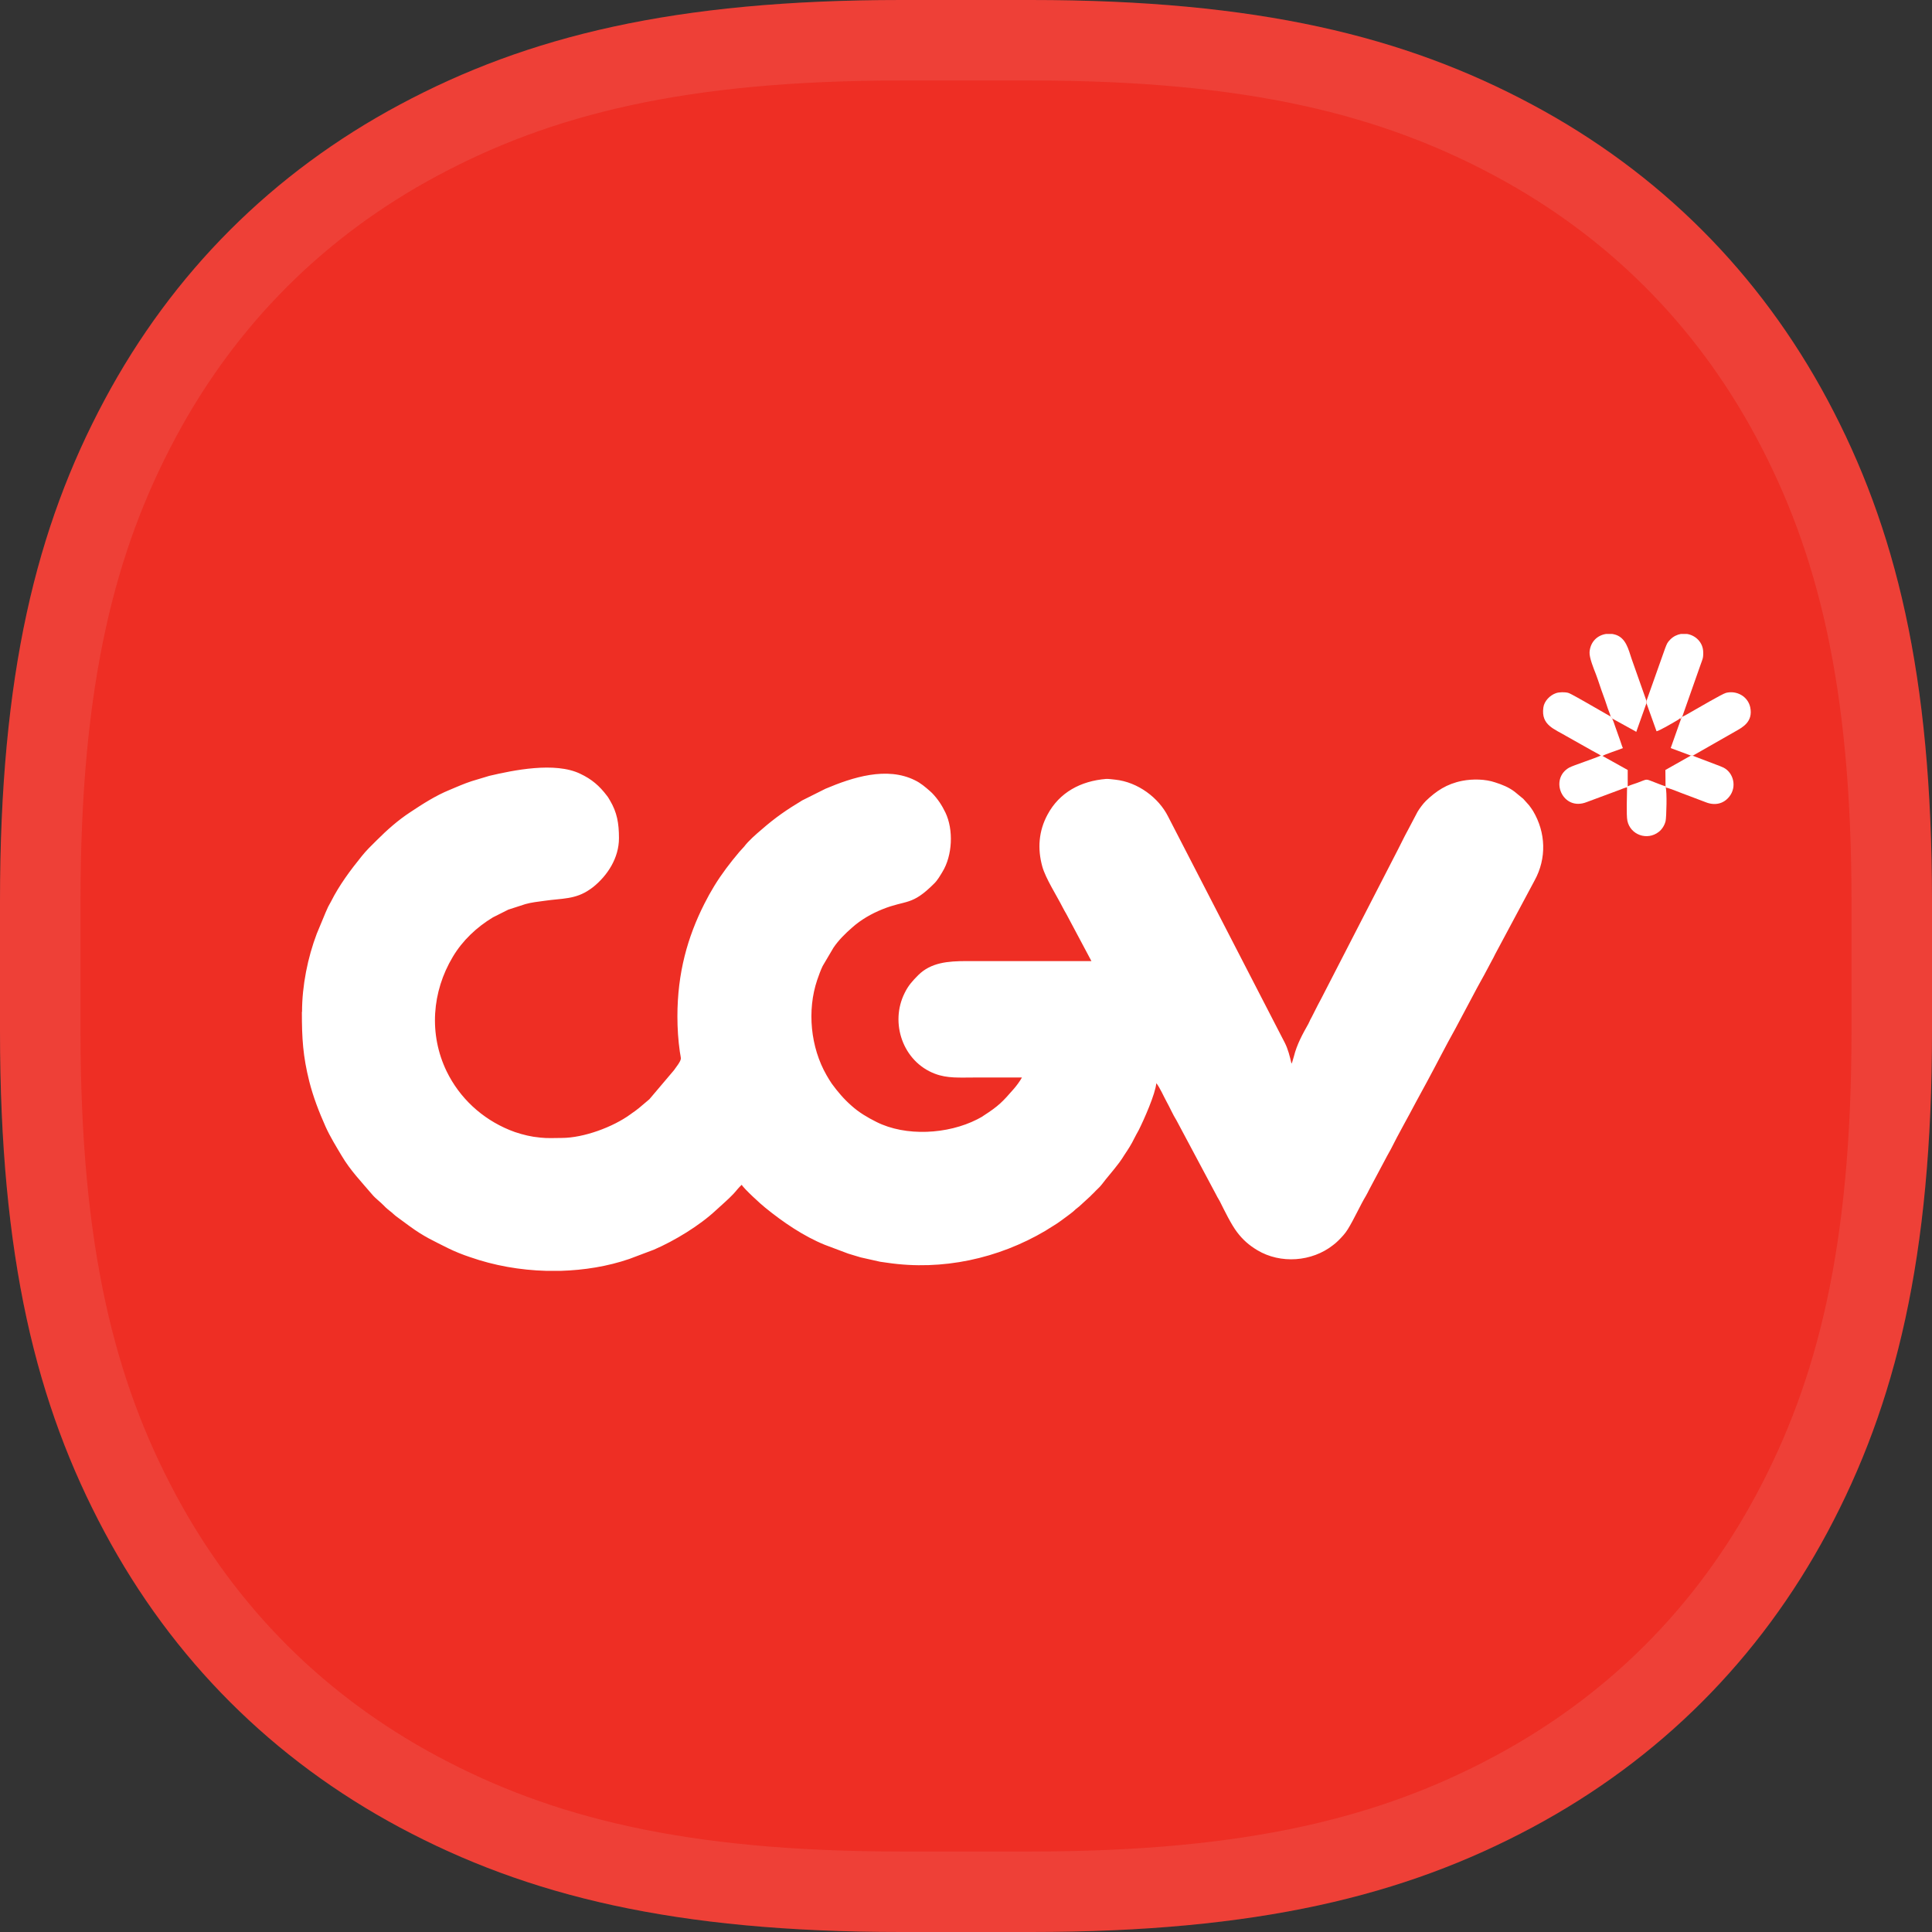 <svg width="24" height="24" viewBox="0 0 24 24" fill="none" xmlns="http://www.w3.org/2000/svg">
<rect x="0" y="0" width="24" height="24" fill="#333333" stroke="none"/>
<path fill-rule="evenodd" clip-rule="evenodd" d="M11.194 0L12.806 0C15.625 0 17.447 0.451 19.03 1.298C20.613 2.144 21.856 3.387 22.703 4.97C23.549 6.553 24 8.375 24 11.194V12.806C24 15.625 23.549 17.447 22.703 19.03C21.856 20.613 20.613 21.856 19.03 22.703C17.447 23.549 15.625 24 12.806 24H11.194C8.375 24 6.553 23.549 4.97 22.703C3.387 21.856 2.144 20.613 1.298 19.03C0.451 17.447 0 15.625 0 12.806L0 11.194C0 8.375 0.451 6.553 1.298 4.97C2.144 3.387 3.387 2.144 4.97 1.298C6.553 0.451 8.375 0 11.194 0Z" fill="#EE2E24"/>
<path opacity="0.1" d="M11.194 0.5H12.806C15.566 0.5 17.302 0.94 18.795 1.738C20.291 2.538 21.462 3.709 22.262 5.205C23.06 6.698 23.5 8.434 23.5 11.194V12.806C23.5 15.566 23.06 17.302 22.262 18.795C21.462 20.291 20.291 21.462 18.795 22.262C17.302 23.06 15.566 23.5 12.806 23.5H11.194C8.434 23.5 6.698 23.06 5.205 22.262C3.709 21.462 2.538 20.291 1.738 18.795C0.94 17.302 0.5 15.566 0.5 12.806V11.194C0.5 8.434 0.94 6.698 1.738 5.205C2.538 3.709 3.709 2.538 5.205 1.738C6.698 0.94 8.434 0.5 11.194 0.5Z" stroke="#EFEFEF"/>
<g clip-path="url(#clip0_2062_41513)">
<path fill-rule="evenodd" clip-rule="evenodd" d="M3.75 12.57C3.75 12.902 3.763 13.118 3.842 13.434C3.892 13.631 3.963 13.813 4.044 13.995C4.102 14.123 4.175 14.241 4.246 14.36C4.351 14.538 4.491 14.683 4.622 14.837C4.665 14.889 4.723 14.929 4.768 14.976C4.8 15.011 4.832 15.034 4.869 15.064C4.888 15.081 4.897 15.09 4.918 15.107L5.084 15.229C5.271 15.366 5.38 15.411 5.569 15.507C5.651 15.547 5.747 15.586 5.838 15.616C6.138 15.721 6.46 15.778 6.787 15.787H6.965C7.257 15.778 7.547 15.732 7.818 15.639L8.123 15.524C8.38 15.413 8.69 15.225 8.894 15.034C8.967 14.966 9.042 14.904 9.111 14.831C9.145 14.795 9.175 14.752 9.214 14.718C9.239 14.765 9.463 14.97 9.508 15.004C9.727 15.182 9.983 15.357 10.247 15.464L10.537 15.573C10.59 15.59 10.638 15.603 10.693 15.62L10.934 15.674C10.968 15.678 10.998 15.684 11.026 15.687C11.705 15.787 12.401 15.635 12.987 15.289C13.024 15.267 13.049 15.248 13.086 15.227C13.152 15.188 13.213 15.139 13.275 15.094C13.307 15.07 13.335 15.049 13.363 15.021C13.38 15.006 13.389 15.002 13.406 14.987L13.537 14.867C13.543 14.861 13.539 14.865 13.548 14.857C13.548 14.857 13.55 14.854 13.552 14.852L13.591 14.814C13.621 14.78 13.662 14.748 13.689 14.711C13.758 14.619 13.816 14.559 13.904 14.442C13.928 14.41 13.947 14.38 13.969 14.345C14.012 14.281 14.055 14.215 14.089 14.144C14.108 14.104 14.125 14.078 14.145 14.04C14.211 13.909 14.353 13.588 14.364 13.456C14.405 13.503 14.46 13.629 14.491 13.684C14.534 13.761 14.568 13.843 14.615 13.918L15.111 14.848C15.126 14.88 15.139 14.895 15.154 14.925C15.212 15.041 15.294 15.21 15.367 15.306C15.438 15.4 15.515 15.468 15.618 15.53C15.908 15.704 16.297 15.674 16.559 15.468C16.584 15.449 16.604 15.432 16.625 15.411C16.668 15.368 16.711 15.323 16.743 15.27C16.819 15.148 16.904 14.959 16.967 14.857C16.984 14.827 16.995 14.805 17.01 14.775L17.231 14.36C17.248 14.326 17.263 14.305 17.278 14.275C17.375 14.08 17.486 13.888 17.587 13.695L17.725 13.441C17.845 13.22 17.957 12.996 18.081 12.775L18.348 12.273C18.365 12.243 18.376 12.223 18.393 12.191C18.41 12.157 18.423 12.14 18.44 12.106L18.53 11.937C18.547 11.909 18.558 11.883 18.573 11.854L19.063 10.938C19.215 10.662 19.203 10.341 19.044 10.074C19.026 10.044 19.014 10.031 18.994 10.003L18.925 9.926C18.915 9.916 18.921 9.922 18.91 9.913L18.814 9.834C18.741 9.779 18.661 9.747 18.573 9.719C18.453 9.678 18.296 9.674 18.163 9.7C17.972 9.738 17.841 9.826 17.712 9.95C17.678 9.984 17.633 10.044 17.609 10.085L17.489 10.313C17.476 10.339 17.461 10.363 17.448 10.39C17.422 10.442 17.396 10.495 17.368 10.549L16.413 12.405C16.4 12.431 16.385 12.457 16.372 12.482L16.295 12.634C16.286 12.649 16.284 12.656 16.275 12.671C16.269 12.683 16.271 12.679 16.267 12.69C16.26 12.7 16.262 12.7 16.256 12.713C16.181 12.846 16.11 12.974 16.073 13.124L16.054 13.188C16.054 13.19 16.052 13.197 16.05 13.199C16.043 13.214 16.048 13.205 16.043 13.212C16.024 13.126 16 13.032 15.96 12.953C15.947 12.927 15.934 12.902 15.919 12.874L14.529 10.179C14.521 10.164 14.518 10.159 14.51 10.142C14.394 9.911 14.136 9.715 13.853 9.685C13.823 9.682 13.765 9.674 13.741 9.676C13.425 9.702 13.161 9.843 13.013 10.119C12.903 10.322 12.886 10.542 12.948 10.765C12.989 10.912 13.127 11.126 13.202 11.274C13.217 11.304 13.23 11.325 13.247 11.355L13.558 11.939C13.041 11.939 12.525 11.939 12.008 11.939C11.776 11.939 11.565 11.956 11.406 12.114C11.336 12.185 11.284 12.241 11.239 12.333C11.05 12.707 11.217 13.188 11.613 13.338C11.769 13.398 11.918 13.385 12.126 13.385C12.315 13.385 12.504 13.385 12.695 13.385C12.669 13.432 12.631 13.483 12.596 13.524C12.454 13.687 12.407 13.738 12.214 13.862C12.199 13.873 12.195 13.875 12.18 13.883C12.165 13.89 12.156 13.896 12.139 13.905C11.774 14.091 11.252 14.121 10.887 13.937C10.775 13.881 10.67 13.819 10.578 13.736C10.485 13.655 10.406 13.562 10.333 13.462C10.309 13.428 10.29 13.394 10.268 13.357C10.069 13.011 10.023 12.553 10.152 12.172C10.174 12.11 10.193 12.055 10.219 12.001L10.354 11.772C10.418 11.678 10.5 11.597 10.586 11.522C10.696 11.424 10.824 11.351 10.962 11.295C11.26 11.175 11.325 11.257 11.606 10.974C11.647 10.934 11.677 10.88 11.707 10.831C11.832 10.628 11.847 10.307 11.744 10.093C11.701 10.003 11.647 9.922 11.578 9.851L11.553 9.828C11.495 9.777 11.437 9.727 11.366 9.693C11.016 9.518 10.588 9.657 10.255 9.798L9.965 9.943C9.776 10.057 9.632 10.155 9.463 10.303C9.392 10.363 9.297 10.446 9.244 10.517L9.184 10.583C9.07 10.718 8.965 10.855 8.872 11.007C8.827 11.081 8.791 11.146 8.75 11.227C8.541 11.64 8.415 12.087 8.415 12.626C8.415 12.777 8.425 12.923 8.445 13.064C8.447 13.079 8.458 13.133 8.458 13.15C8.456 13.188 8.395 13.261 8.372 13.295L8.067 13.655L7.938 13.764C7.921 13.776 7.906 13.789 7.886 13.804C7.865 13.819 7.85 13.828 7.828 13.845C7.616 13.999 7.253 14.136 6.976 14.136C6.892 14.136 6.8 14.142 6.714 14.132C6.679 14.127 6.66 14.125 6.626 14.121C6.531 14.106 6.411 14.072 6.329 14.037C5.986 13.896 5.709 13.639 5.548 13.308C5.326 12.848 5.365 12.32 5.625 11.886C5.745 11.684 5.921 11.518 6.123 11.396L6.314 11.3L6.527 11.231C6.6 11.21 6.684 11.201 6.765 11.19C6.984 11.158 7.148 11.175 7.33 11.047C7.343 11.039 7.356 11.028 7.371 11.017C7.545 10.876 7.689 10.66 7.689 10.412C7.689 10.226 7.665 10.091 7.577 9.943C7.564 9.922 7.556 9.905 7.538 9.883C7.446 9.762 7.352 9.68 7.208 9.612C6.894 9.46 6.372 9.569 6.078 9.638L5.859 9.704C5.807 9.721 5.769 9.736 5.722 9.755C5.674 9.774 5.631 9.794 5.584 9.813C5.412 9.883 5.249 9.988 5.097 10.089C4.944 10.189 4.807 10.311 4.678 10.44C4.611 10.506 4.553 10.562 4.495 10.634C4.351 10.812 4.214 10.996 4.111 11.201C4.098 11.227 4.087 11.242 4.076 11.265C4.064 11.293 4.057 11.308 4.046 11.332L3.935 11.599C3.823 11.894 3.752 12.243 3.752 12.57H3.75Z" fill="white"/>
<path fill-rule="evenodd" clip-rule="evenodd" d="M20.691 9.783L20.693 9.768C20.656 9.759 20.611 9.74 20.577 9.727C20.428 9.672 20.482 9.672 20.338 9.725C20.302 9.738 20.25 9.753 20.22 9.768V9.565L19.904 9.389L19.883 9.387C19.803 9.424 19.546 9.507 19.494 9.535C19.241 9.676 19.41 10.085 19.713 9.963L20.106 9.817C20.132 9.809 20.184 9.783 20.212 9.781C20.212 9.873 20.201 10.125 20.216 10.196C20.252 10.369 20.461 10.448 20.607 10.333C20.645 10.303 20.678 10.254 20.691 10.198C20.701 10.149 20.71 9.828 20.691 9.779V9.783Z" fill="white"/>
<path fill-rule="evenodd" clip-rule="evenodd" d="M20.453 8.707V8.735L20.578 9.084C20.61 9.081 20.805 8.966 20.848 8.94C20.87 8.927 20.87 8.912 20.878 8.934C20.893 8.91 20.874 8.923 20.898 8.902L21.128 8.249C21.147 8.194 21.16 8.177 21.158 8.106C21.158 7.98 21.063 7.892 20.956 7.875H20.881C20.833 7.884 20.788 7.905 20.75 7.943C20.711 7.982 20.707 7.997 20.685 8.053L20.453 8.707Z" fill="white"/>
<path fill-rule="evenodd" clip-rule="evenodd" d="M20.013 8.906L20.026 8.925L20.251 9.049C20.279 9.066 20.303 9.075 20.326 9.092L20.453 8.735V8.707L20.268 8.183C20.23 8.074 20.2 7.911 20.047 7.879C20.041 7.877 20.032 7.877 20.026 7.875H19.953C19.845 7.89 19.755 7.971 19.746 8.102C19.742 8.17 19.798 8.307 19.824 8.373C19.858 8.463 19.884 8.551 19.916 8.636C19.933 8.679 19.946 8.722 19.961 8.765C19.97 8.79 19.974 8.808 19.985 8.833C19.995 8.861 20.002 8.874 20.008 8.904L20.013 8.906Z" fill="white"/>
<path fill-rule="evenodd" clip-rule="evenodd" d="M20.9 8.902C20.876 8.923 20.896 8.91 20.881 8.934L20.754 9.293L21.007 9.387H21.029L21.553 9.088C21.645 9.036 21.78 8.968 21.742 8.786C21.712 8.649 21.572 8.574 21.441 8.607C21.394 8.619 21.082 8.803 21.012 8.842C20.973 8.863 20.941 8.885 20.902 8.902H20.9Z" fill="white"/>
<path fill-rule="evenodd" clip-rule="evenodd" d="M19.885 9.389L19.906 9.392C19.932 9.37 20.121 9.312 20.16 9.293C20.147 9.265 20.138 9.231 20.127 9.201L20.061 9.015C20.052 8.987 20.039 8.949 20.026 8.923L20.013 8.904L19.696 8.722C19.668 8.707 19.511 8.615 19.481 8.607C19.442 8.596 19.367 8.596 19.328 8.611C19.255 8.636 19.182 8.709 19.172 8.79C19.142 9.009 19.307 9.054 19.464 9.148L19.782 9.327C19.805 9.34 19.872 9.374 19.887 9.387L19.885 9.389Z" fill="white"/>
<path fill-rule="evenodd" clip-rule="evenodd" d="M20.692 9.768L20.69 9.783C20.722 9.785 20.857 9.839 20.894 9.854C20.926 9.866 20.956 9.877 20.99 9.89L21.188 9.965C21.3 10.01 21.409 9.988 21.482 9.896C21.579 9.774 21.534 9.601 21.413 9.537C21.383 9.522 21.351 9.511 21.317 9.498L21.025 9.387H21.003L20.688 9.565L20.69 9.768H20.692Z" fill="white"/>
</g>
<defs>
<clipPath id="clip0_2062_41513">
<rect width="18" height="7.912" fill="white" transform="translate(3.75 7.875)"/>
</clipPath>
</defs>
</svg>
